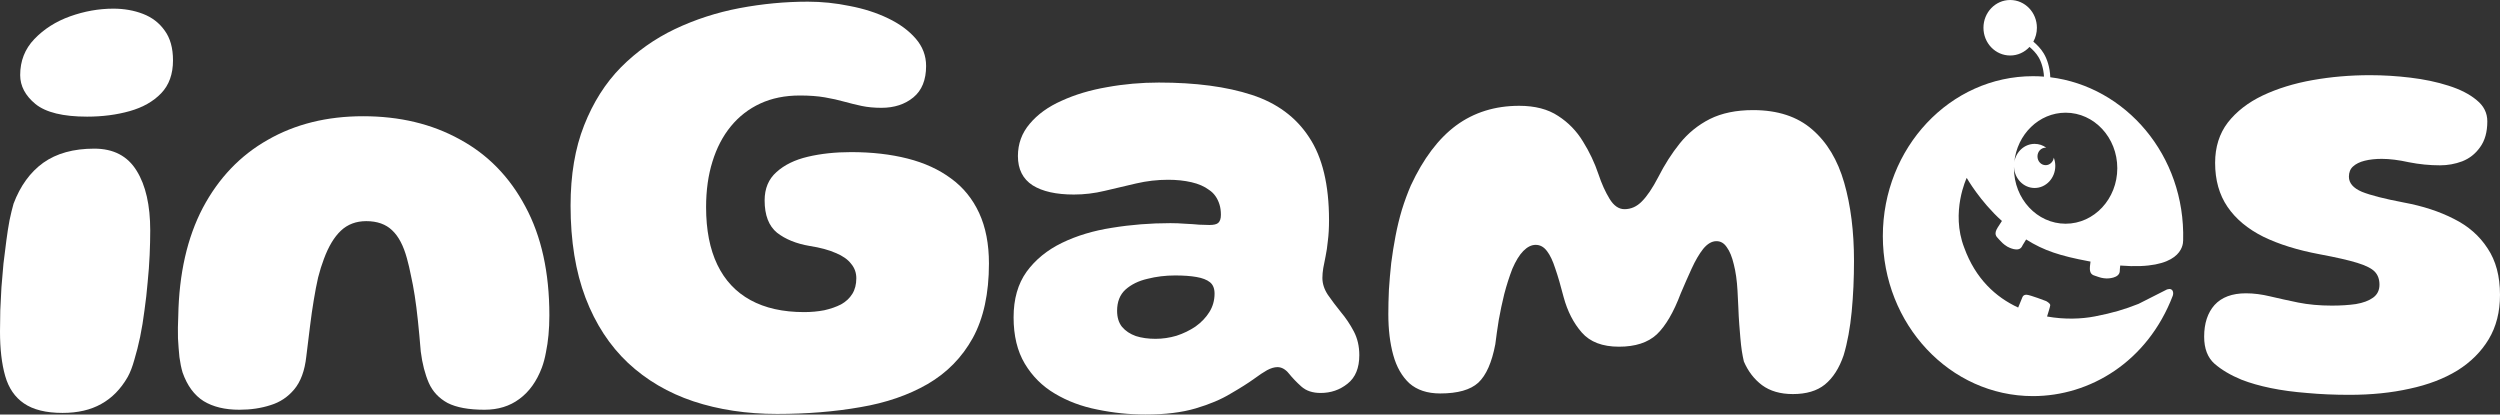 <svg width="193" height="32" viewBox="0 0 193 32" fill="none" xmlns="http://www.w3.org/2000/svg">
<rect x="0" y="0" width="193" height="32" fill="#333333" stroke="none"/>
<path fill-rule="evenodd" clip-rule="evenodd" d="M157.249 2.143C157.249 2.533 157.149 2.899 156.974 3.213C157.254 3.451 157.56 3.76 157.772 4.116C158.024 4.524 158.256 5.193 158.282 5.964C164.081 6.677 168.718 11.975 168.539 18.556C168.539 19.009 168.313 20.869 163.681 20.5L163.653 20.787C163.653 20.802 163.652 20.817 163.651 20.831C163.649 20.846 163.648 20.861 163.648 20.875V20.922C163.626 21.497 162.702 21.497 162.636 21.497H162.63C162.592 21.497 162.272 21.486 161.981 21.374C161.936 21.355 161.888 21.34 161.841 21.325L161.825 21.32L161.81 21.316C161.535 21.233 161.293 21.157 161.343 20.576L161.387 20.194C161.36 20.188 161.333 20.183 161.305 20.178L161.304 20.178C161.281 20.174 161.257 20.17 161.233 20.165C159.076 19.76 157.789 19.355 156.419 18.486L156.155 18.915C156.138 18.938 156.127 18.962 156.116 18.991C156.113 18.997 156.109 19.004 156.105 19.011C156.101 19.019 156.097 19.026 156.094 19.032C155.832 19.511 155.05 19.087 154.956 19.035L154.95 19.032C154.95 19.032 154.944 19.032 154.944 19.026C154.911 19.009 154.636 18.838 154.427 18.592C154.388 18.545 154.344 18.498 154.3 18.457C154.091 18.245 153.915 18.057 154.218 17.57L154.548 17.059C152.848 15.533 151.83 13.731 151.83 13.731C151.83 13.731 150.57 16.361 151.638 19.12C152.504 21.513 154.073 22.947 155.803 23.743L156.122 22.965C156.122 22.965 156.177 22.742 156.452 22.754C156.727 22.766 157.954 23.241 157.954 23.241C157.954 23.241 158.295 23.412 158.278 23.57C158.266 23.69 158.109 24.194 158.033 24.434C159.384 24.677 160.695 24.626 161.722 24.427C163.109 24.157 163.995 23.893 165.095 23.458L167.296 22.343C167.791 22.19 167.813 22.631 167.736 22.836C165.777 27.943 161.332 30.579 156.947 30.579C150.543 30.579 145.355 25.049 145.355 18.228C145.355 11.406 150.543 5.882 156.947 5.882C157.232 5.882 157.515 5.893 157.796 5.915C157.762 5.273 157.568 4.722 157.367 4.399L157.365 4.396L157.364 4.394C157.193 4.106 156.934 3.84 156.679 3.622C156.303 4.031 155.773 4.285 155.186 4.285C154.047 4.285 153.123 3.329 153.123 2.143C153.123 0.957 154.047 0 155.186 0C156.325 0 157.249 0.957 157.249 2.143ZM163.455 12.986C163.455 15.352 161.67 17.271 159.467 17.271C157.264 17.271 155.478 15.352 155.478 12.986C155.478 12.949 155.478 12.913 155.479 12.877C155.513 13.785 156.214 14.512 157.073 14.512C157.954 14.512 158.669 13.749 158.669 12.809C158.669 12.58 158.625 12.369 158.553 12.169C158.509 12.498 158.245 12.751 157.926 12.751C157.574 12.751 157.293 12.451 157.293 12.075C157.293 11.7 157.574 11.4 157.926 11.4H157.97C157.712 11.213 157.403 11.107 157.073 11.107C156.287 11.107 155.632 11.716 155.502 12.516C155.719 10.37 157.411 8.7 159.467 8.7C161.67 8.7 163.455 10.619 163.455 12.986Z" fill="white"/>
<path d="M59.986 31.955C57.641 31.955 55.49 31.631 53.531 30.982C51.587 30.332 49.902 29.343 48.478 28.013C47.068 26.683 45.977 25.012 45.206 23.001C44.434 20.974 44.048 18.599 44.048 15.876C44.048 13.501 44.397 11.434 45.094 9.677C45.792 7.904 46.741 6.407 47.944 5.188C49.16 3.969 50.548 2.987 52.106 2.243C53.679 1.499 55.341 0.96 57.092 0.628C58.858 0.295 60.617 0.129 62.368 0.129C63.451 0.129 64.527 0.24 65.596 0.462C66.679 0.667 67.666 0.984 68.556 1.412C69.447 1.839 70.159 2.362 70.693 2.979C71.228 3.597 71.495 4.301 71.495 5.093C71.495 6.17 71.168 6.977 70.515 7.516C69.862 8.054 69.039 8.323 68.044 8.323C67.495 8.323 66.991 8.276 66.531 8.181C66.085 8.086 65.633 7.975 65.173 7.848C64.728 7.721 64.23 7.611 63.681 7.516C63.132 7.421 62.487 7.373 61.745 7.373C60.602 7.373 59.586 7.579 58.695 7.991C57.805 8.402 57.048 8.988 56.425 9.748C55.801 10.508 55.326 11.419 55 12.48C54.673 13.525 54.51 14.696 54.51 15.995C54.51 17.752 54.8 19.233 55.378 20.436C55.957 21.64 56.81 22.55 57.938 23.168C59.066 23.785 60.446 24.094 62.079 24.094C62.628 24.094 63.147 24.046 63.637 23.951C64.126 23.84 64.557 23.69 64.928 23.5C65.299 23.294 65.588 23.025 65.796 22.692C66.004 22.36 66.108 21.956 66.108 21.481C66.108 21.054 65.974 20.682 65.707 20.365C65.455 20.032 65.061 19.755 64.527 19.534C63.993 19.296 63.318 19.114 62.502 18.987C61.478 18.813 60.639 18.473 59.986 17.966C59.348 17.444 59.029 16.612 59.029 15.472C59.029 14.554 59.333 13.825 59.942 13.287C60.55 12.733 61.359 12.337 62.368 12.1C63.377 11.862 64.49 11.743 65.707 11.743C67.31 11.743 68.764 11.91 70.07 12.242C71.376 12.575 72.496 13.089 73.431 13.786C74.366 14.467 75.086 15.354 75.591 16.446C76.095 17.539 76.347 18.837 76.347 20.341C76.347 22.653 75.932 24.569 75.101 26.089C74.27 27.593 73.105 28.781 71.606 29.652C70.122 30.507 68.393 31.1 66.419 31.433C64.446 31.781 62.301 31.955 59.986 31.955Z" fill="white"/>
<path d="M1.848 31.141C2.56 31.631 3.554 31.877 4.83 31.877C6.003 31.877 6.997 31.647 7.813 31.188C8.644 30.729 9.327 30.032 9.861 29.098C10.054 28.75 10.225 28.306 10.373 27.768C10.536 27.23 10.685 26.644 10.818 26.01C10.952 25.361 11.063 24.68 11.152 23.968C11.256 23.239 11.338 22.519 11.397 21.806C11.471 21.078 11.523 20.373 11.553 19.693C11.583 18.996 11.598 18.363 11.598 17.793C11.598 15.845 11.249 14.309 10.551 13.185C9.854 12.045 8.763 11.475 7.279 11.475C5.676 11.475 4.363 11.839 3.339 12.567C2.33 13.296 1.566 14.349 1.046 15.726C0.942 16.09 0.838 16.518 0.735 17.009C0.646 17.484 0.564 18.006 0.49 18.576C0.416 19.146 0.341 19.74 0.267 20.358C0.208 20.959 0.156 21.569 0.111 22.186C0.082 22.788 0.052 23.382 0.022 23.968C0.007 24.554 0 25.092 0 25.583C0 26.945 0.134 28.093 0.401 29.027C0.668 29.961 1.15 30.666 1.848 31.141Z" fill="white"/>
<path d="M6.723 9.005C4.868 9.005 3.539 8.68 2.738 8.031C1.951 7.382 1.558 6.637 1.558 5.798C1.558 4.706 1.922 3.779 2.649 3.019C3.391 2.243 4.311 1.658 5.409 1.262C6.522 0.866 7.635 0.668 8.748 0.668C9.579 0.668 10.344 0.803 11.041 1.072C11.739 1.341 12.295 1.768 12.71 2.354C13.141 2.94 13.356 3.708 13.356 4.658C13.356 5.719 13.052 6.566 12.443 7.2C11.835 7.833 11.026 8.292 10.017 8.577C9.008 8.862 7.91 9.005 6.723 9.005Z" fill="white"/>
<path d="M15.721 30.967C16.449 31.41 17.369 31.632 18.482 31.632C19.357 31.632 20.159 31.513 20.886 31.276C21.613 31.054 22.221 30.65 22.711 30.064C23.216 29.462 23.527 28.615 23.646 27.523C23.75 26.684 23.846 25.9 23.935 25.172C24.024 24.443 24.121 23.77 24.225 23.153C24.329 22.519 24.44 21.941 24.559 21.419C24.692 20.896 24.841 20.421 25.004 19.994C25.36 19.028 25.798 18.299 26.317 17.809C26.837 17.318 27.49 17.072 28.276 17.072C29.122 17.072 29.79 17.31 30.279 17.785C30.769 18.244 31.148 18.965 31.415 19.946C31.534 20.374 31.637 20.817 31.726 21.276C31.83 21.735 31.927 22.25 32.016 22.82C32.105 23.39 32.186 24.032 32.261 24.744C32.335 25.441 32.409 26.24 32.483 27.143C32.602 28.077 32.81 28.885 33.106 29.565C33.403 30.23 33.886 30.745 34.553 31.109C35.236 31.458 36.186 31.632 37.403 31.632C38.456 31.632 39.354 31.355 40.096 30.8C40.853 30.246 41.432 29.439 41.833 28.378C41.966 28.014 42.07 27.626 42.144 27.214C42.233 26.787 42.3 26.335 42.344 25.86C42.389 25.385 42.411 24.879 42.411 24.34C42.411 21.031 41.795 18.236 40.564 15.956C39.347 13.66 37.655 11.926 35.488 10.755C33.337 9.567 30.851 8.973 28.031 8.973C25.241 8.973 22.785 9.583 20.663 10.802C18.541 12.005 16.872 13.755 15.655 16.051C14.453 18.347 13.822 21.126 13.762 24.388C13.733 25.005 13.725 25.583 13.74 26.122C13.77 26.644 13.807 27.127 13.852 27.57C13.911 28.014 13.993 28.41 14.096 28.758C14.453 29.771 14.994 30.508 15.721 30.967Z" fill="white"/>
<path fill-rule="evenodd" clip-rule="evenodd" d="M88.444 32C87.183 32 85.943 31.873 84.726 31.62C83.51 31.383 82.411 30.971 81.432 30.385C80.467 29.815 79.696 29.047 79.117 28.081C78.538 27.115 78.249 25.92 78.249 24.495C78.249 23.085 78.583 21.914 79.251 20.98C79.933 20.045 80.846 19.301 81.988 18.747C83.131 18.193 84.422 17.805 85.862 17.583C87.316 17.346 88.815 17.227 90.358 17.227C90.744 17.227 91.13 17.243 91.516 17.274C91.902 17.29 92.258 17.314 92.584 17.346C92.911 17.361 93.17 17.369 93.363 17.369C93.705 17.369 93.935 17.314 94.053 17.203C94.187 17.076 94.254 16.871 94.254 16.586C94.254 16.285 94.217 16.015 94.142 15.778C94.068 15.54 93.964 15.327 93.831 15.137C93.697 14.947 93.534 14.788 93.341 14.662C92.985 14.393 92.532 14.195 91.983 14.068C91.434 13.941 90.833 13.878 90.18 13.878C89.349 13.878 88.525 13.973 87.709 14.163C86.893 14.353 86.084 14.543 85.283 14.733C84.496 14.923 83.703 15.018 82.901 15.018C81.536 15.018 80.475 14.78 79.718 14.306C78.961 13.815 78.583 13.062 78.583 12.049C78.583 11.099 78.887 10.268 79.495 9.555C80.104 8.827 80.927 8.233 81.966 7.774C83.005 7.299 84.17 6.951 85.461 6.729C86.767 6.491 88.103 6.373 89.468 6.373C92.302 6.373 94.692 6.689 96.635 7.323C98.58 7.956 100.056 9.049 101.065 10.6C102.089 12.136 102.601 14.266 102.601 16.989C102.601 17.591 102.572 18.122 102.512 18.581C102.468 19.04 102.408 19.444 102.334 19.792C102.275 20.125 102.215 20.425 102.156 20.695C102.112 20.964 102.089 21.217 102.089 21.454C102.089 21.898 102.23 22.333 102.512 22.761C102.809 23.188 103.143 23.632 103.514 24.091C103.9 24.55 104.234 25.049 104.516 25.587C104.798 26.126 104.939 26.735 104.939 27.416C104.939 28.414 104.634 29.15 104.026 29.625C103.432 30.1 102.742 30.337 101.956 30.337C101.332 30.337 100.835 30.171 100.464 29.839C100.093 29.506 99.774 29.174 99.507 28.841C99.24 28.509 98.943 28.342 98.617 28.342C98.379 28.342 98.112 28.422 97.815 28.58C97.533 28.738 97.2 28.96 96.814 29.245C96.354 29.577 95.753 29.957 95.011 30.385C94.283 30.828 93.386 31.208 92.317 31.525C91.249 31.842 89.957 32 88.444 32ZM89.201 26.157C89.75 26.157 90.291 26.078 90.826 25.92C91.36 25.746 91.85 25.508 92.295 25.207C92.74 24.89 93.096 24.518 93.363 24.091C93.63 23.663 93.764 23.188 93.764 22.666C93.764 22.27 93.645 21.977 93.408 21.787C93.17 21.597 92.822 21.462 92.362 21.383C91.916 21.304 91.367 21.265 90.714 21.265C89.972 21.265 89.26 21.352 88.577 21.526C87.895 21.684 87.331 21.961 86.886 22.357C86.455 22.753 86.24 23.299 86.24 23.996C86.24 24.503 86.366 24.914 86.618 25.231C86.886 25.548 87.242 25.785 87.687 25.944C88.132 26.086 88.637 26.157 89.201 26.157Z" fill="white"/>
<path d="M111.186 30.375C110.192 30.375 109.398 30.113 108.804 29.591C108.226 29.053 107.81 28.324 107.558 27.406C107.305 26.488 107.179 25.435 107.179 24.247C107.179 23.661 107.194 23.036 107.224 22.371C107.268 21.69 107.328 21.001 107.402 20.304C107.491 19.608 107.602 18.911 107.736 18.214C107.869 17.518 108.033 16.845 108.226 16.195C108.433 15.53 108.663 14.905 108.916 14.319C109.88 12.245 111.045 10.701 112.41 9.688C113.791 8.674 115.416 8.168 117.285 8.168C118.502 8.168 119.504 8.429 120.29 8.951C121.077 9.458 121.715 10.115 122.205 10.923C122.709 11.73 123.11 12.577 123.407 13.464C123.644 14.177 123.926 14.802 124.253 15.34C124.579 15.879 124.965 16.148 125.41 16.148C125.915 16.148 126.36 15.95 126.746 15.554C127.147 15.158 127.569 14.533 128.015 13.678C128.504 12.712 129.061 11.841 129.684 11.065C130.322 10.274 131.094 9.648 131.999 9.189C132.919 8.73 134.032 8.5 135.338 8.5C137.238 8.5 138.759 8.999 139.902 9.996C141.044 10.978 141.868 12.348 142.372 14.105C142.877 15.863 143.129 17.874 143.129 20.138C143.129 20.803 143.114 21.468 143.085 22.133C143.055 22.782 143.011 23.424 142.951 24.057C142.892 24.675 142.81 25.268 142.706 25.838C142.602 26.408 142.476 26.939 142.328 27.43C141.987 28.427 141.504 29.179 140.881 29.686C140.273 30.177 139.449 30.422 138.41 30.422C137.446 30.422 136.652 30.193 136.028 29.733C135.42 29.274 134.952 28.665 134.626 27.905C134.567 27.651 134.515 27.382 134.47 27.097C134.426 26.796 134.388 26.472 134.359 26.123C134.329 25.775 134.299 25.411 134.27 25.031C134.24 24.635 134.218 24.223 134.203 23.796C134.188 23.368 134.166 22.917 134.136 22.442C134.092 21.65 133.995 20.969 133.847 20.399C133.713 19.829 133.535 19.394 133.313 19.093C133.105 18.776 132.838 18.618 132.511 18.618C132.155 18.618 131.814 18.816 131.487 19.212C131.176 19.608 130.879 20.114 130.597 20.732C130.315 21.349 130.033 21.991 129.751 22.656C129.202 24.112 128.586 25.165 127.903 25.815C127.221 26.448 126.249 26.765 124.987 26.765C123.711 26.765 122.754 26.401 122.116 25.672C121.478 24.944 121.01 24.033 120.713 22.941C120.491 22.07 120.276 21.334 120.068 20.732C119.875 20.13 119.66 19.679 119.422 19.378C119.185 19.061 118.895 18.903 118.554 18.903C118.228 18.903 117.909 19.061 117.597 19.378C117.3 19.679 117.018 20.138 116.751 20.756C116.514 21.373 116.306 22.022 116.128 22.703C115.965 23.368 115.824 24.033 115.705 24.698C115.601 25.348 115.512 25.973 115.438 26.575C115.171 27.984 114.733 28.974 114.124 29.544C113.516 30.098 112.537 30.375 111.186 30.375Z" fill="white"/>
<path d="M181.38 30.481C180.223 30.481 179.132 30.434 178.108 30.339C177.084 30.26 176.149 30.133 175.303 29.959C174.457 29.785 173.708 29.571 173.055 29.317C172.209 28.969 171.512 28.558 170.963 28.082C170.428 27.607 170.161 26.911 170.161 25.992C170.161 24.963 170.428 24.148 170.963 23.546C171.512 22.944 172.32 22.643 173.389 22.643C173.982 22.643 174.606 22.723 175.259 22.881C175.927 23.039 176.646 23.198 177.418 23.356C178.204 23.514 179.073 23.593 180.022 23.593C180.705 23.593 181.321 23.554 181.87 23.475C182.434 23.38 182.879 23.213 183.206 22.976C183.532 22.738 183.695 22.406 183.695 21.978C183.695 21.567 183.577 21.234 183.339 20.981C183.102 20.728 182.649 20.498 181.981 20.292C181.313 20.086 180.341 19.865 179.065 19.627C177.373 19.31 175.927 18.859 174.724 18.273C173.522 17.672 172.602 16.904 171.964 15.969C171.326 15.035 171.007 13.903 171.007 12.573C171.007 11.354 171.334 10.317 171.986 9.462C172.654 8.607 173.552 7.91 174.68 7.372C175.823 6.833 177.106 6.437 178.531 6.184C179.956 5.931 181.432 5.804 182.961 5.804C183.985 5.804 185.023 5.867 186.077 5.994C187.146 6.121 188.125 6.327 189.015 6.612C189.921 6.897 190.648 7.269 191.197 7.728C191.746 8.171 192.021 8.717 192.021 9.367C192.021 10.19 191.835 10.855 191.464 11.362C191.108 11.868 190.648 12.233 190.084 12.454C189.535 12.66 188.964 12.763 188.37 12.763C187.569 12.763 186.767 12.684 185.966 12.525C185.179 12.351 184.482 12.264 183.873 12.264C183.384 12.264 182.946 12.312 182.56 12.407C182.174 12.502 181.87 12.652 181.647 12.858C181.44 13.048 181.336 13.309 181.336 13.642C181.336 14.133 181.67 14.521 182.337 14.806C183.005 15.075 184.089 15.352 185.587 15.637C187.042 15.906 188.325 16.326 189.438 16.896C190.551 17.45 191.42 18.21 192.043 19.176C192.681 20.126 193 21.321 193 22.762C193 24.076 192.711 25.216 192.132 26.182C191.553 27.148 190.744 27.956 189.705 28.605C188.667 29.238 187.442 29.705 186.033 30.006C184.623 30.323 183.072 30.481 181.38 30.481Z" fill="white"/>
</svg>
